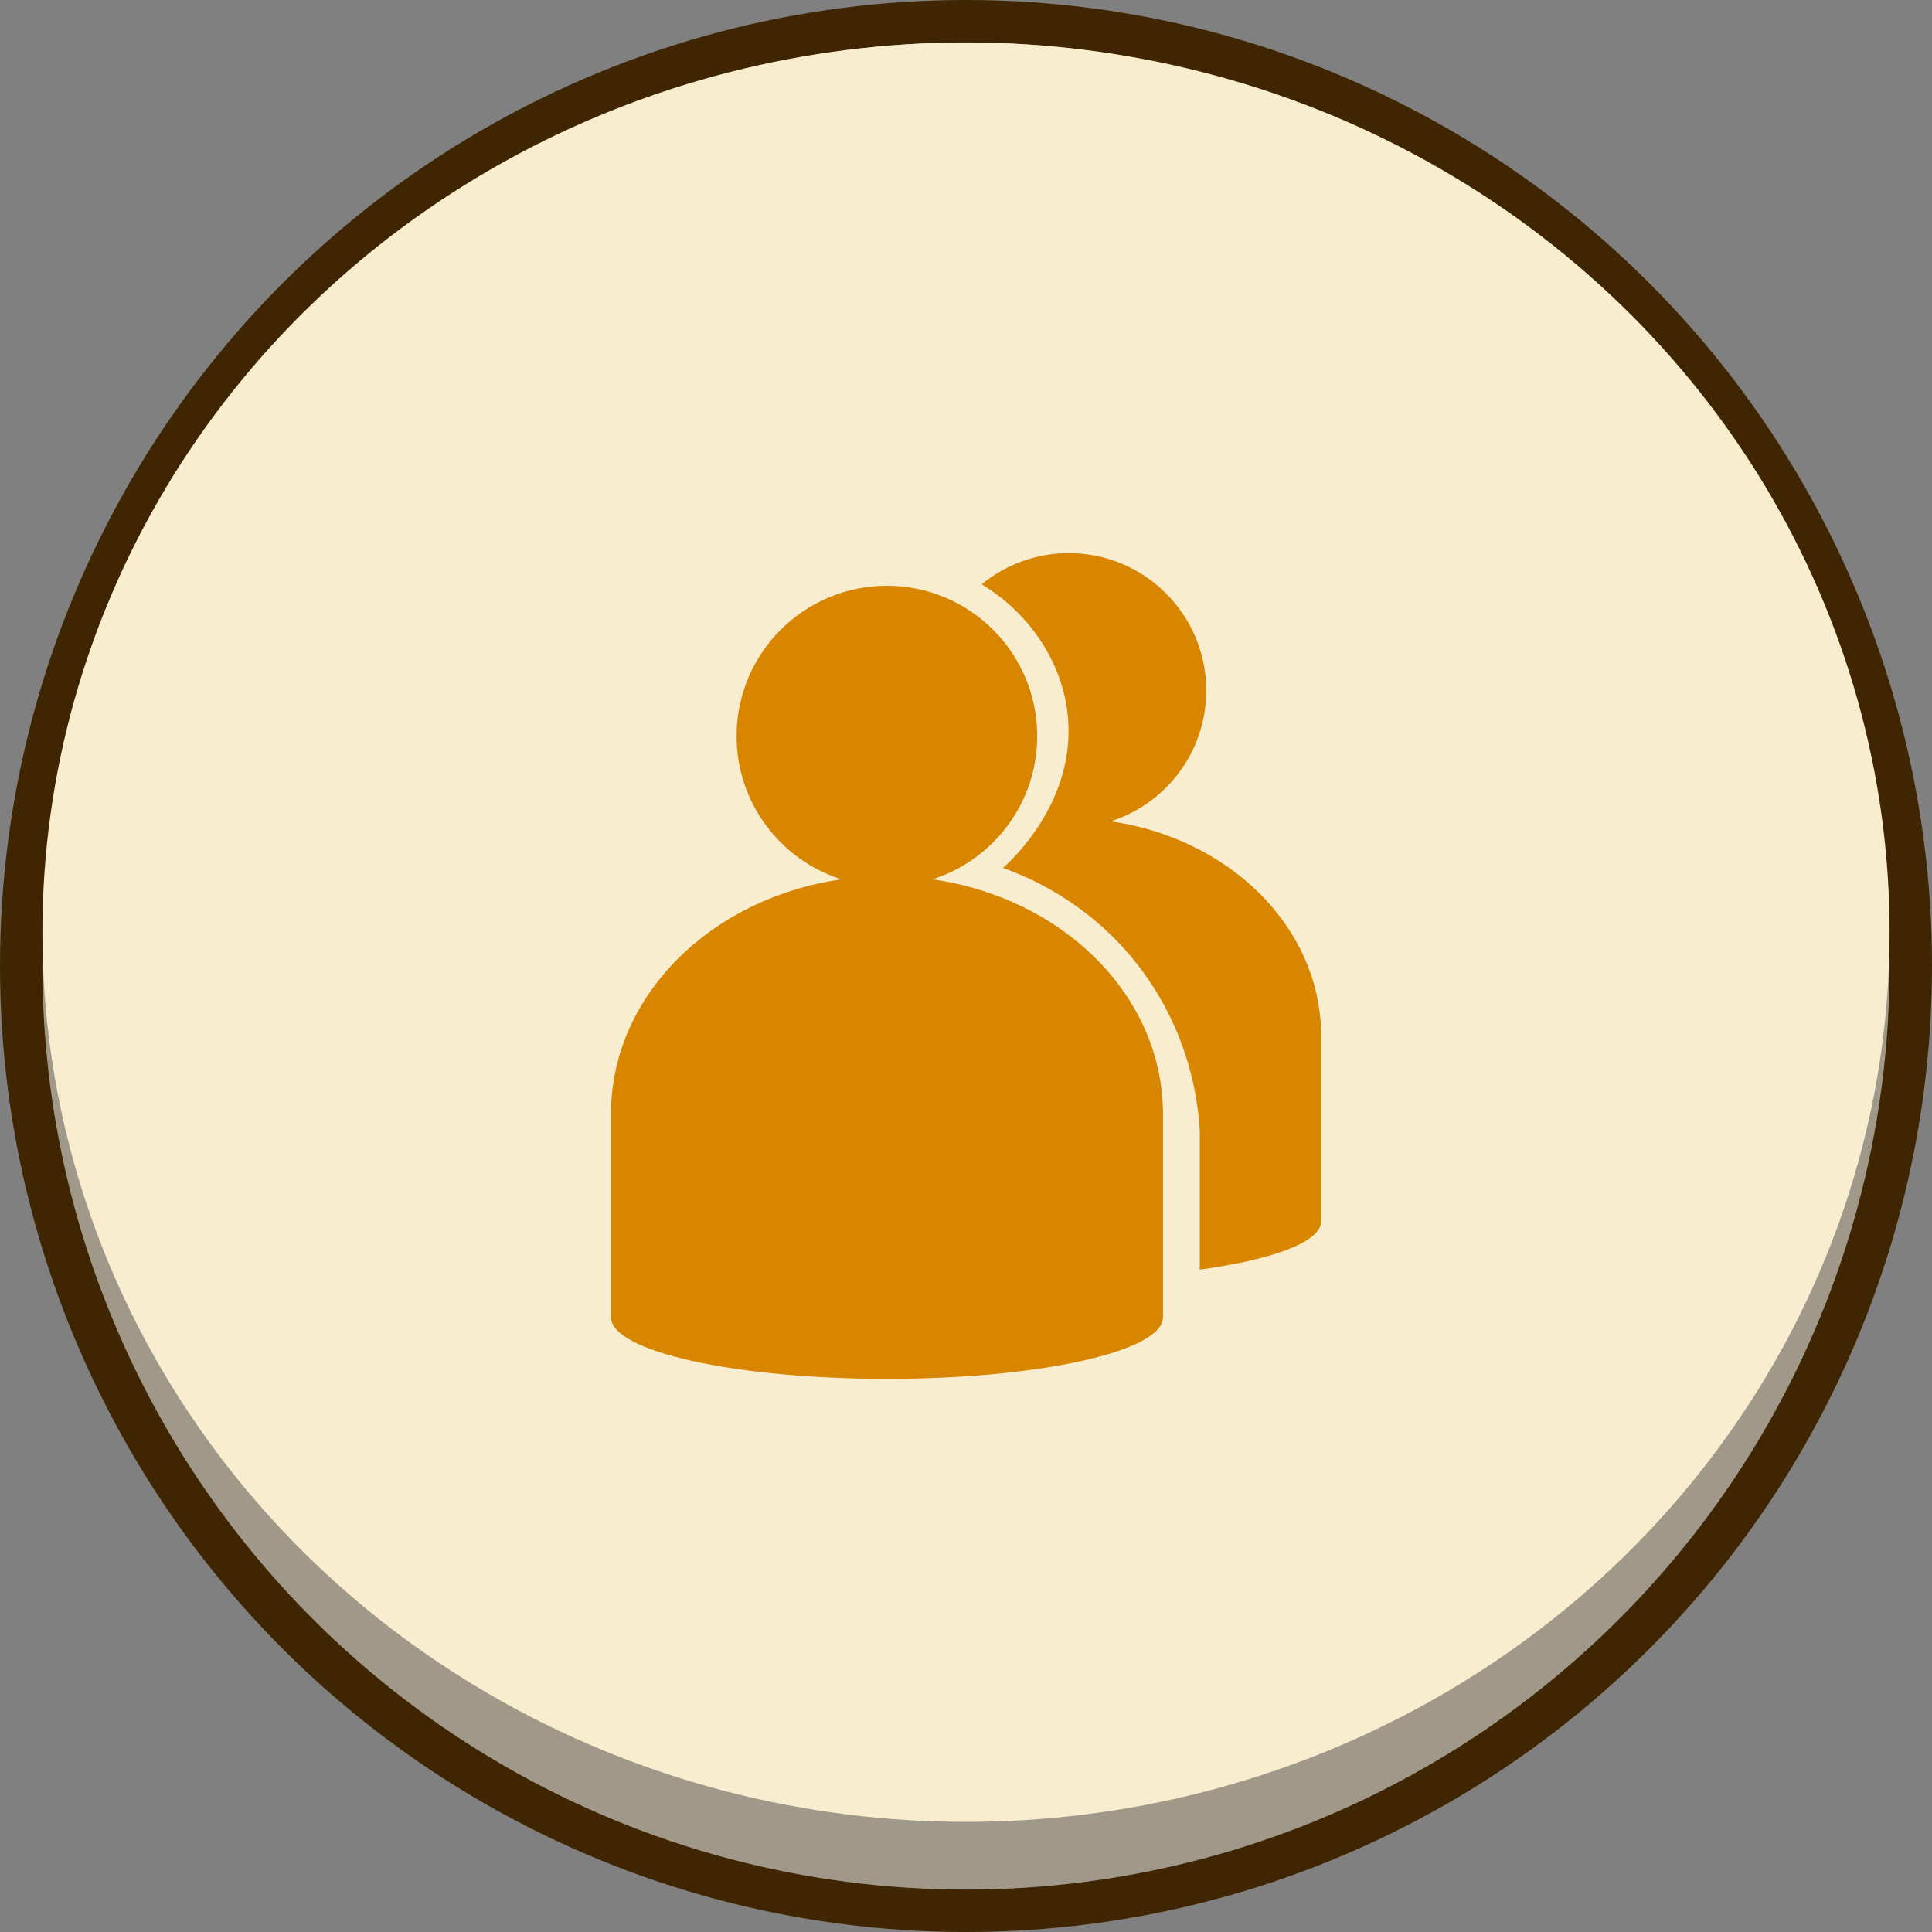 <?xml version="1.0" encoding="UTF-8"?>
<svg id="Layer_2" data-name="Layer 2" xmlns="http://www.w3.org/2000/svg" viewBox="0 0 200 200">
  <rect x="0" y="0" width="200" height="200" fill="#808080" stroke="none"/>
  <defs>
    <style>
      .cls-1 {
        fill: #d88500;
      }

      .cls-1, .cls-2, .cls-3, .cls-4 {
        stroke-width: 0px;
      }

      .cls-2 {
        fill: #a0998a;
      }

      .cls-3 {
        fill: #3f2501;
      }

      .cls-4 {
        fill: #f9edcf;
      }
    </style>
  </defs>
  <g id="Layer_1-2" data-name="Layer 1">
    <g>
      <circle class="cls-3" cx="100" cy="100" r="100"/>
      <circle class="cls-2" cx="100" cy="100" r="95.61"/>
      <ellipse class="cls-4" cx="100" cy="96.5" rx="95.61" ry="92.1"/>
      <path class="cls-1" d="M114.96,85.03c5.75-1.82,9.91-7.2,9.91-13.55,0-7.85-6.37-14.22-14.22-14.22-3.43,0-6.57,1.21-9.03,3.23,4.78,2.87,8.25,7.82,8.89,13.35,1.05,9.08-6,15.41-6.69,16.01,2.66.94,8.66,3.48,13.62,9.61,5.78,7.15,6.6,14.8,6.76,17.54v14.43c7.53-1.02,12.56-2.87,12.56-4.98v-19.56c-.19-11.02-9.55-20.11-21.8-21.87Z"/>
      <path class="cls-1" d="M96.52,91.03c6.29-2,10.85-7.88,10.85-14.83,0-8.59-6.97-15.56-15.56-15.56s-15.56,6.97-15.56,15.56c0,6.95,4.56,12.83,10.85,14.83-13.4,1.92-23.64,11.87-23.85,23.93v21.41c0,3.52,12.79,6.37,28.57,6.37s28.57-2.85,28.57-6.37v-21.41c-.21-12.06-10.46-22.01-23.85-23.93Z"/>
    </g>
  </g>
</svg>